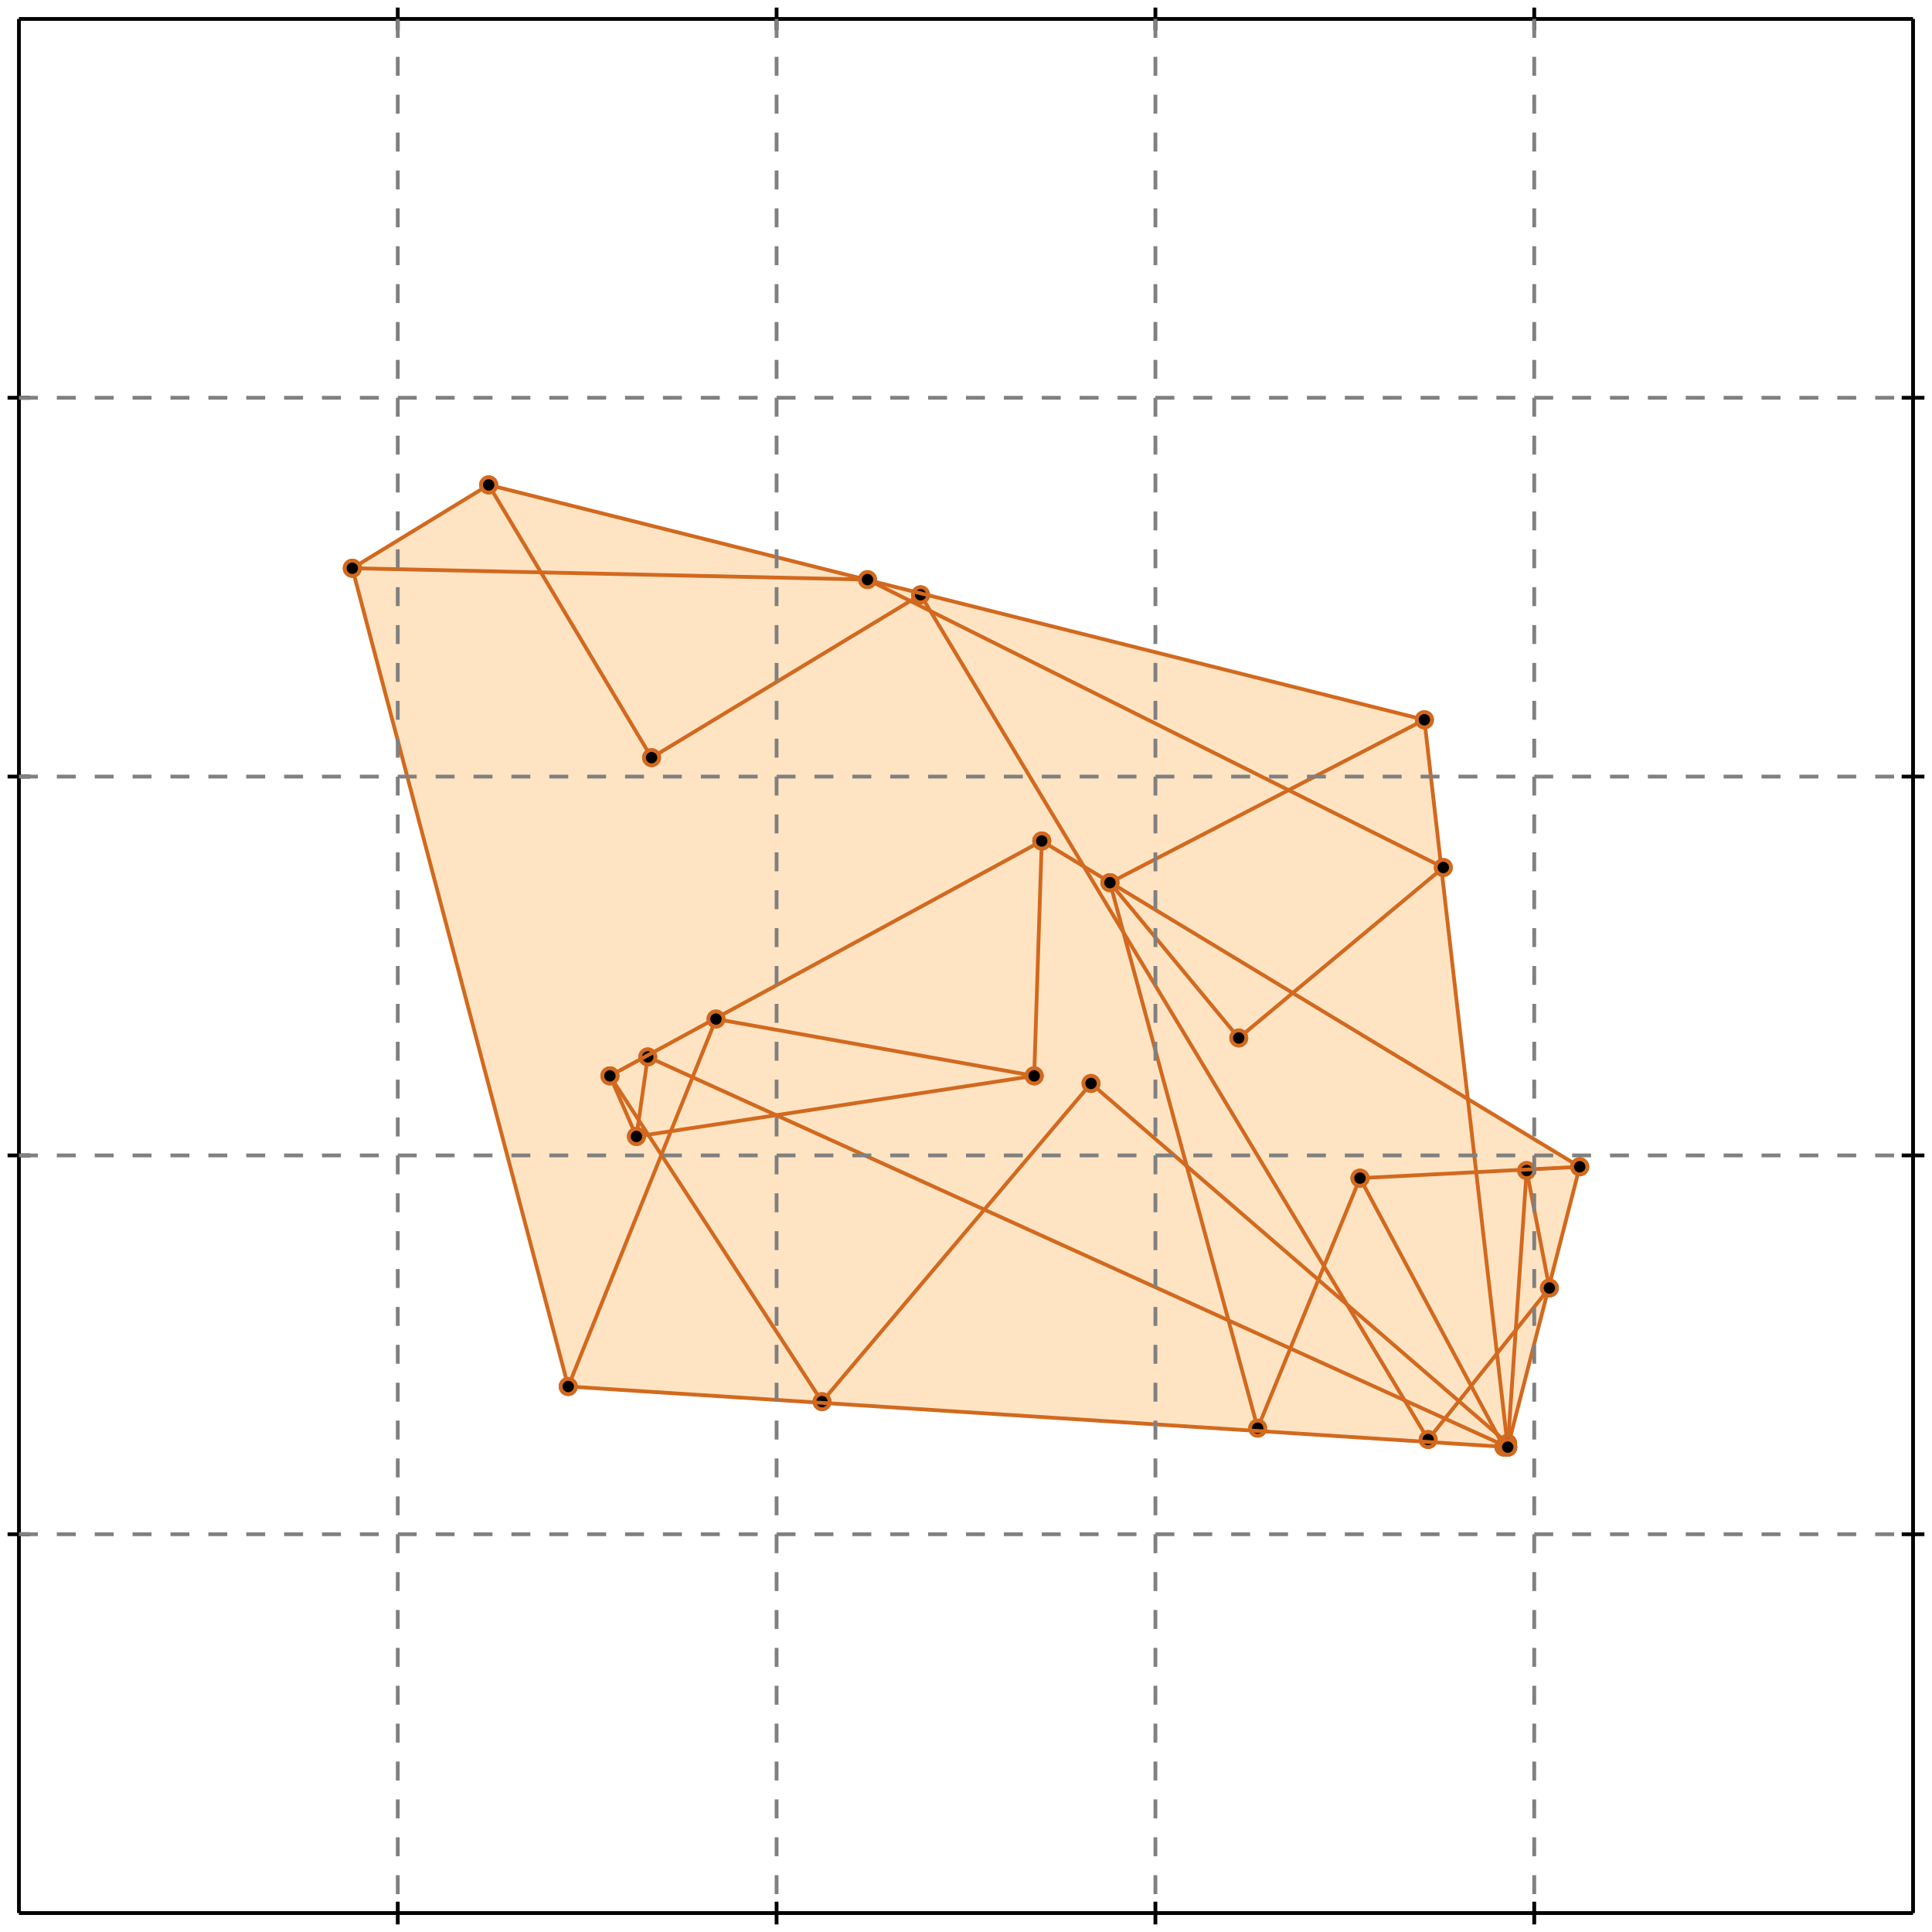 <?xml version="1.0" standalone="no"?>
<!DOCTYPE svg PUBLIC "-//W3C//DTD SVG 1.1//EN" 
  "http://www.w3.org/Graphics/SVG/1.1/DTD/svg11.dtd">
<svg width="510" height="510" version="1.1" id="toplevel"
    xmlns="http://www.w3.org/2000/svg"
    xmlns:xlink="http://www.w3.org/1999/xlink">
  <polygon points="398,382 417,308 388,290 376,190 129,128 93,150 150,366"
           fill="bisque"/>
  <g stroke="chocolate" stroke-width="1">
    <line x1="150" y1="366" x2="93" y2="150"/>
    <circle cx="150" cy="366" r="2"/>
    <circle cx="93" cy="150" r="2"/>
  </g>
  <g stroke="chocolate" stroke-width="1">
    <line x1="398" y1="382" x2="403" y2="309"/>
    <circle cx="398" cy="382" r="2"/>
    <circle cx="403" cy="309" r="2"/>
  </g>
  <g stroke="chocolate" stroke-width="1">
    <line x1="273" y1="284" x2="275" y2="222"/>
    <circle cx="273" cy="284" r="2"/>
    <circle cx="275" cy="222" r="2"/>
  </g>
  <g stroke="chocolate" stroke-width="1">
    <line x1="398" y1="382" x2="376" y2="190"/>
    <circle cx="398" cy="382" r="2"/>
    <circle cx="376" cy="190" r="2"/>
  </g>
  <g stroke="chocolate" stroke-width="1">
    <line x1="168" y1="300" x2="161" y2="284"/>
    <circle cx="168" cy="300" r="2"/>
    <circle cx="161" cy="284" r="2"/>
  </g>
  <g stroke="chocolate" stroke-width="1">
    <line x1="332" y1="377" x2="293" y2="233"/>
    <circle cx="332" cy="377" r="2"/>
    <circle cx="293" cy="233" r="2"/>
  </g>
  <g stroke="chocolate" stroke-width="1">
    <line x1="409" y1="340" x2="403" y2="309"/>
    <circle cx="409" cy="340" r="2"/>
    <circle cx="403" cy="309" r="2"/>
  </g>
  <g stroke="chocolate" stroke-width="1">
    <line x1="398" y1="382" x2="417" y2="308"/>
    <circle cx="398" cy="382" r="2"/>
    <circle cx="417" cy="308" r="2"/>
  </g>
  <g stroke="chocolate" stroke-width="1">
    <line x1="168" y1="300" x2="171" y2="279"/>
    <circle cx="168" cy="300" r="2"/>
    <circle cx="171" cy="279" r="2"/>
  </g>
  <g stroke="chocolate" stroke-width="1">
    <line x1="217" y1="370" x2="161" y2="284"/>
    <circle cx="217" cy="370" r="2"/>
    <circle cx="161" cy="284" r="2"/>
  </g>
  <g stroke="chocolate" stroke-width="1">
    <line x1="172" y1="200" x2="129" y2="128"/>
    <circle cx="172" cy="200" r="2"/>
    <circle cx="129" cy="128" r="2"/>
  </g>
  <g stroke="chocolate" stroke-width="1">
    <line x1="332" y1="377" x2="359" y2="311"/>
    <circle cx="332" cy="377" r="2"/>
    <circle cx="359" cy="311" r="2"/>
  </g>
  <g stroke="chocolate" stroke-width="1">
    <line x1="397" y1="382" x2="359" y2="311"/>
    <circle cx="397" cy="382" r="2"/>
    <circle cx="359" cy="311" r="2"/>
  </g>
  <g stroke="chocolate" stroke-width="1">
    <line x1="377" y1="380" x2="243" y2="157"/>
    <circle cx="377" cy="380" r="2"/>
    <circle cx="243" cy="157" r="2"/>
  </g>
  <g stroke="chocolate" stroke-width="1">
    <line x1="150" y1="366" x2="189" y2="269"/>
    <circle cx="150" cy="366" r="2"/>
    <circle cx="189" cy="269" r="2"/>
  </g>
  <g stroke="chocolate" stroke-width="1">
    <line x1="397" y1="382" x2="398" y2="381"/>
    <circle cx="397" cy="382" r="2"/>
    <circle cx="398" cy="381" r="2"/>
  </g>
  <g stroke="chocolate" stroke-width="1">
    <line x1="377" y1="380" x2="409" y2="340"/>
    <circle cx="377" cy="380" r="2"/>
    <circle cx="409" cy="340" r="2"/>
  </g>
  <g stroke="chocolate" stroke-width="1">
    <line x1="327" y1="274" x2="293" y2="233"/>
    <circle cx="327" cy="274" r="2"/>
    <circle cx="293" cy="233" r="2"/>
  </g>
  <g stroke="chocolate" stroke-width="1">
    <line x1="398" y1="381" x2="288" y2="286"/>
    <circle cx="398" cy="381" r="2"/>
    <circle cx="288" cy="286" r="2"/>
  </g>
  <g stroke="chocolate" stroke-width="1">
    <line x1="217" y1="370" x2="288" y2="286"/>
    <circle cx="217" cy="370" r="2"/>
    <circle cx="288" cy="286" r="2"/>
  </g>
  <g stroke="chocolate" stroke-width="1">
    <line x1="327" y1="274" x2="381" y2="229"/>
    <circle cx="327" cy="274" r="2"/>
    <circle cx="381" cy="229" r="2"/>
  </g>
  <g stroke="chocolate" stroke-width="1">
    <line x1="398" y1="382" x2="171" y2="279"/>
    <circle cx="398" cy="382" r="2"/>
    <circle cx="171" cy="279" r="2"/>
  </g>
  <g stroke="chocolate" stroke-width="1">
    <line x1="417" y1="308" x2="275" y2="222"/>
    <circle cx="417" cy="308" r="2"/>
    <circle cx="275" cy="222" r="2"/>
  </g>
  <g stroke="chocolate" stroke-width="1">
    <line x1="398" y1="382" x2="150" y2="366"/>
    <circle cx="398" cy="382" r="2"/>
    <circle cx="150" cy="366" r="2"/>
  </g>
  <g stroke="chocolate" stroke-width="1">
    <line x1="381" y1="229" x2="229" y2="153"/>
    <circle cx="381" cy="229" r="2"/>
    <circle cx="229" cy="153" r="2"/>
  </g>
  <g stroke="chocolate" stroke-width="1">
    <line x1="293" y1="233" x2="376" y2="190"/>
    <circle cx="293" cy="233" r="2"/>
    <circle cx="376" cy="190" r="2"/>
  </g>
  <g stroke="chocolate" stroke-width="1">
    <line x1="161" y1="284" x2="275" y2="222"/>
    <circle cx="161" cy="284" r="2"/>
    <circle cx="275" cy="222" r="2"/>
  </g>
  <g stroke="chocolate" stroke-width="1">
    <line x1="273" y1="284" x2="189" y2="269"/>
    <circle cx="273" cy="284" r="2"/>
    <circle cx="189" cy="269" r="2"/>
  </g>
  <g stroke="chocolate" stroke-width="1">
    <line x1="359" y1="311" x2="417" y2="308"/>
    <circle cx="359" cy="311" r="2"/>
    <circle cx="417" cy="308" r="2"/>
  </g>
  <g stroke="chocolate" stroke-width="1">
    <line x1="172" y1="200" x2="243" y2="157"/>
    <circle cx="172" cy="200" r="2"/>
    <circle cx="243" cy="157" r="2"/>
  </g>
  <g stroke="chocolate" stroke-width="1">
    <line x1="168" y1="300" x2="273" y2="284"/>
    <circle cx="168" cy="300" r="2"/>
    <circle cx="273" cy="284" r="2"/>
  </g>
  <g stroke="chocolate" stroke-width="1">
    <line x1="376" y1="190" x2="129" y2="128"/>
    <circle cx="376" cy="190" r="2"/>
    <circle cx="129" cy="128" r="2"/>
  </g>
  <g stroke="chocolate" stroke-width="1">
    <line x1="93" y1="150" x2="129" y2="128"/>
    <circle cx="93" cy="150" r="2"/>
    <circle cx="129" cy="128" r="2"/>
  </g>
  <g stroke="chocolate" stroke-width="1">
    <line x1="229" y1="153" x2="93" y2="150"/>
    <circle cx="229" cy="153" r="2"/>
    <circle cx="93" cy="150" r="2"/>
  </g>
  <g stroke="black" stroke-width="1">
    <line x1="5" y1="5" x2="505" y2="5"/>
    <line x1="5" y1="5" x2="5" y2="505"/>
    <line x1="505" y1="505" x2="5" y2="505"/>
    <line x1="505" y1="505" x2="505" y2="5"/>
    <line x1="105" y1="2" x2="105" y2="8"/>
    <line x1="2" y1="105" x2="8" y2="105"/>
    <line x1="105" y1="502" x2="105" y2="508"/>
    <line x1="502" y1="105" x2="508" y2="105"/>
    <line x1="205" y1="2" x2="205" y2="8"/>
    <line x1="2" y1="205" x2="8" y2="205"/>
    <line x1="205" y1="502" x2="205" y2="508"/>
    <line x1="502" y1="205" x2="508" y2="205"/>
    <line x1="305" y1="2" x2="305" y2="8"/>
    <line x1="2" y1="305" x2="8" y2="305"/>
    <line x1="305" y1="502" x2="305" y2="508"/>
    <line x1="502" y1="305" x2="508" y2="305"/>
    <line x1="405" y1="2" x2="405" y2="8"/>
    <line x1="2" y1="405" x2="8" y2="405"/>
    <line x1="405" y1="502" x2="405" y2="508"/>
    <line x1="502" y1="405" x2="508" y2="405"/>
  </g>
  <g stroke="gray" stroke-width="1" stroke-dasharray="5,5">
    <line x1="105" y1="5" x2="105" y2="505"/>
    <line x1="5" y1="105" x2="505" y2="105"/>
    <line x1="205" y1="5" x2="205" y2="505"/>
    <line x1="5" y1="205" x2="505" y2="205"/>
    <line x1="305" y1="5" x2="305" y2="505"/>
    <line x1="5" y1="305" x2="505" y2="305"/>
    <line x1="405" y1="5" x2="405" y2="505"/>
    <line x1="5" y1="405" x2="505" y2="405"/>
  </g>
</svg>
